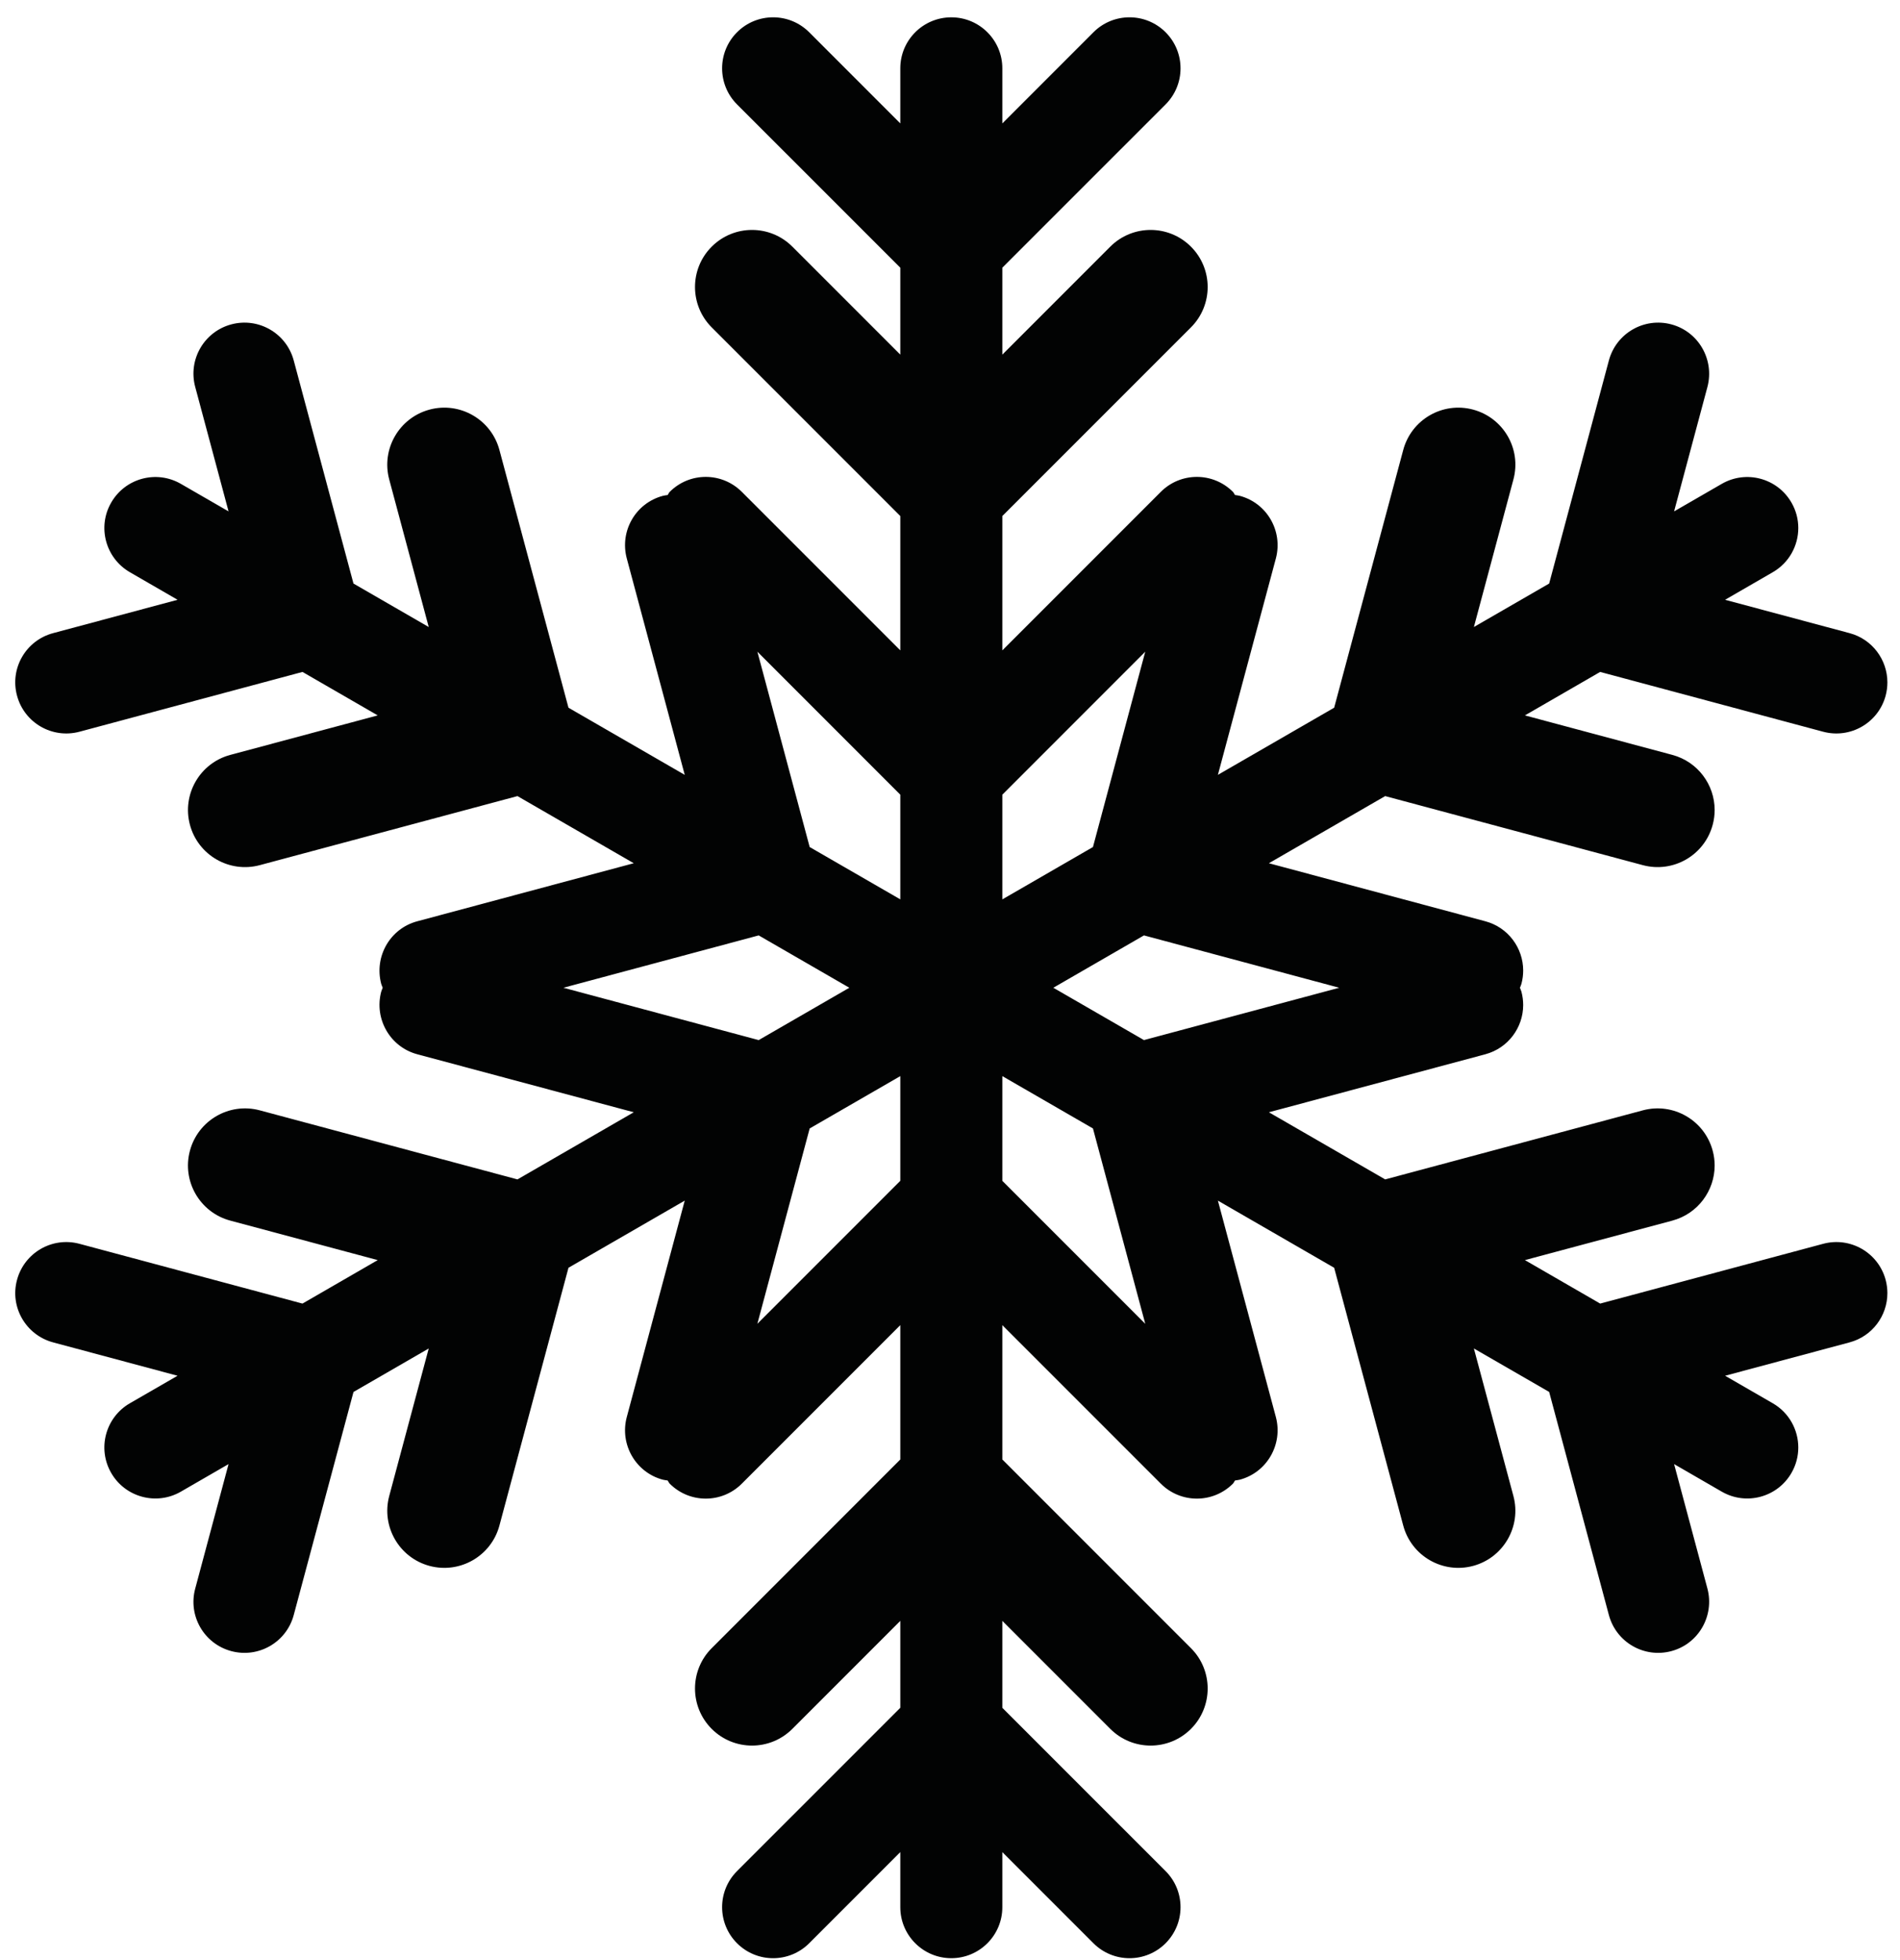 <?xml version="1.0" encoding="UTF-8"?>
<svg width="96px" height="99px" viewBox="0 0 96 99" version="1.1" xmlns="http://www.w3.org/2000/svg" xmlns:xlink="http://www.w3.org/1999/xlink">
    <!-- Generator: Sketch 52.1 (67048) - http://www.bohemiancoding.com/sketch -->
    <title>winter</title>
    <desc>Created with Sketch.</desc>
    <g id="Page-1" stroke="none" stroke-width="1" fill="none" fill-rule="evenodd">
        <g id="icons" transform="translate(-758, -158)" fill="#020303">
            <g id="winter" transform="translate(758, 158)">
                <path d="M57.8,52.532 L53.221,49.889 L57.8,47.245 L67.666,49.889 L57.8,52.532 Z M50.644,59.641 L50.644,54.352 L55.223,56.996 L57.866,66.862 L50.644,59.641 Z M50.644,40.138 L57.865,32.916 L55.223,42.782 L50.644,45.426 L50.644,40.138 Z M45.489,45.425 L40.91,42.782 L38.268,32.916 L45.489,40.138 L45.489,45.425 Z M45.489,59.641 L38.267,66.862 L40.91,56.996 L45.489,54.352 L45.489,59.641 Z M28.467,49.889 L38.334,47.245 L42.913,49.889 L38.334,52.533 L28.467,49.889 Z M92.117,62.822 L80.851,65.841 L77.049,63.645 L84.499,61.65 C85.786,61.303 86.635,60.139 86.635,58.867 C86.635,58.62 86.604,58.37 86.536,58.12 C86.125,56.583 84.545,55.669 83.006,56.081 L69.988,59.569 L64.112,56.178 L75.051,53.248 C76.202,52.938 76.961,51.897 76.961,50.76 C76.961,50.539 76.932,50.313 76.873,50.092 C76.854,50.02 76.821,49.958 76.797,49.889 C76.821,49.822 76.854,49.76 76.873,49.688 C76.932,49.465 76.961,49.24 76.961,49.02 C76.961,47.883 76.202,46.84 75.051,46.532 L64.112,43.6 L69.988,40.209 L83.006,43.697 C84.545,44.108 86.125,43.197 86.536,41.658 C86.604,41.408 86.635,41.157 86.635,40.911 C86.635,39.638 85.786,38.474 84.499,38.129 L77.049,36.133 L80.85,33.938 L92.117,36.958 C93.493,37.325 94.906,36.511 95.275,35.136 C95.334,34.911 95.363,34.687 95.363,34.467 C95.363,33.328 94.604,32.286 93.453,31.979 L87.162,30.294 L89.572,28.901 C90.399,28.425 90.861,27.558 90.861,26.669 C90.861,26.23 90.75,25.788 90.515,25.383 C89.803,24.149 88.228,23.727 86.994,24.439 L84.586,25.829 L86.271,19.541 C86.632,18.166 85.823,16.752 84.449,16.384 C83.073,16.015 81.66,16.831 81.291,18.206 L78.273,29.474 L74.47,31.669 L76.467,24.218 C76.882,22.677 75.966,21.101 74.43,20.688 C72.891,20.276 71.311,21.189 70.9,22.727 L67.41,35.745 L61.536,39.136 L64.467,28.198 C64.827,26.822 64.019,25.412 62.643,25.044 C62.563,25.021 62.483,25.017 62.403,25.003 C62.36,24.953 62.343,24.89 62.296,24.843 C61.289,23.835 59.658,23.835 58.651,24.843 L50.644,32.849 L50.644,26.064 L60.175,16.535 C60.737,15.972 61.019,15.233 61.019,14.496 C61.019,13.759 60.737,13.021 60.175,12.459 C59.049,11.332 57.223,11.332 56.097,12.459 L50.644,17.912 L50.644,13.521 L58.893,5.274 C59.396,4.769 59.648,4.111 59.648,3.451 C59.648,2.792 59.396,2.132 58.893,1.629 C57.886,0.623 56.255,0.623 55.248,1.629 L50.644,6.234 L50.644,3.451 C50.644,2.027 49.489,0.875 48.067,0.875 C46.644,0.875 45.489,2.027 45.489,3.451 L45.489,6.234 L40.885,1.629 C39.878,0.623 38.247,0.623 37.24,1.629 C36.234,2.636 36.234,4.266 37.24,5.274 L45.489,13.521 L45.489,17.912 L40.036,12.459 C38.91,11.332 37.085,11.332 35.959,12.459 C34.835,13.582 34.835,15.409 35.959,16.535 L45.489,26.064 L45.489,32.849 L37.482,24.843 C36.475,23.835 34.844,23.835 33.838,24.843 C33.79,24.89 33.774,24.953 33.731,25.003 C33.651,25.017 33.571,25.021 33.49,25.044 C32.114,25.412 31.304,26.822 31.667,28.198 L34.597,39.136 L28.723,35.745 L25.234,22.727 C24.822,21.189 23.242,20.276 21.703,20.688 C20.166,21.101 19.253,22.683 19.666,24.218 L21.662,31.669 L17.86,29.474 L14.841,18.206 C14.473,16.831 13.06,16.015 11.685,16.384 C10.31,16.752 9.493,18.166 9.863,19.541 L11.548,25.829 L9.139,24.439 C7.907,23.727 6.331,24.149 5.619,25.383 C4.906,26.613 5.331,28.189 6.562,28.901 L8.972,30.294 L2.682,31.979 C1.307,32.346 0.487,33.758 0.86,35.136 C1.228,36.511 2.641,37.325 4.016,36.958 L15.284,33.938 L19.085,36.133 L11.634,38.129 C10.097,38.541 9.186,40.12 9.596,41.658 C10.008,43.197 11.589,44.108 13.126,43.697 L26.146,40.209 L32.021,43.6 L21.082,46.532 C19.708,46.898 18.899,48.312 19.26,49.688 C19.279,49.76 19.312,49.822 19.336,49.889 C19.312,49.958 19.279,50.02 19.26,50.092 C18.899,51.462 19.708,52.88 21.082,53.248 L32.021,56.178 L26.146,59.569 L13.126,56.081 C11.589,55.669 10.008,56.583 9.596,58.12 C9.182,59.657 10.098,61.239 11.634,61.65 L19.085,63.645 L15.283,65.841 L4.016,62.822 C2.641,62.453 1.228,63.27 0.86,64.644 C0.487,66.014 1.307,67.431 2.682,67.8 L8.971,69.486 L6.562,70.876 C5.33,71.588 4.906,73.162 5.619,74.397 C6.331,75.629 7.907,76.052 9.139,75.34 L11.548,73.948 L9.863,80.239 C9.493,81.612 10.31,83.026 11.685,83.394 C13.06,83.763 14.473,82.948 14.841,81.573 L17.861,70.305 L21.662,68.109 L19.666,75.559 C19.255,77.099 20.166,78.678 21.703,79.091 C23.242,79.502 24.822,78.59 25.234,77.052 L28.723,64.032 L34.597,60.641 L31.667,71.579 C31.304,72.951 32.114,74.368 33.49,74.736 C33.571,74.757 33.65,74.761 33.73,74.775 C33.773,74.826 33.79,74.888 33.838,74.936 C34.844,75.944 36.475,75.944 37.482,74.936 L45.489,66.93 L45.489,73.715 L35.959,83.246 C34.835,84.371 34.835,86.195 35.959,87.322 C37.085,88.447 38.91,88.447 40.036,87.32 L45.489,81.867 L45.489,86.257 L37.24,94.505 C36.234,95.511 36.234,97.142 37.24,98.15 C38.247,99.156 39.878,99.156 40.885,98.15 L45.489,93.546 L45.489,96.328 C45.489,97.751 46.644,98.904 48.067,98.904 C49.489,98.904 50.644,97.751 50.644,96.328 L50.644,93.546 L55.248,98.15 C56.255,99.156 57.886,99.156 58.893,98.15 C59.396,97.645 59.648,96.987 59.648,96.328 C59.648,95.668 59.396,95.007 58.893,94.505 L50.644,86.257 L50.644,81.867 L56.097,87.32 C57.223,88.447 59.049,88.447 60.175,87.322 C60.737,86.76 61.019,86.02 61.019,85.282 C61.019,84.546 60.737,83.806 60.175,83.246 L50.644,73.715 L50.644,66.93 L58.651,74.936 C59.658,75.944 61.289,75.944 62.296,74.936 C62.343,74.888 62.36,74.826 62.404,74.775 C62.483,74.761 62.563,74.757 62.643,74.736 C64.019,74.368 64.827,72.951 64.467,71.579 L61.536,60.641 L67.41,64.032 L70.9,77.052 C71.311,78.59 72.891,79.502 74.43,79.091 C75.966,78.678 76.88,77.094 76.467,75.559 L74.47,68.109 L78.273,70.303 L81.291,81.573 C81.66,82.948 83.073,83.763 84.449,83.394 C85.823,83.026 86.632,81.612 86.271,80.239 L84.586,73.948 L86.994,75.34 C88.228,76.052 89.803,75.629 90.515,74.397 C90.75,73.99 90.861,73.547 90.861,73.111 C90.861,72.219 90.399,71.353 89.572,70.876 L87.163,69.486 L93.453,67.8 C94.604,67.493 95.363,66.451 95.363,65.312 C95.363,65.093 95.334,64.868 95.275,64.644 C94.906,63.27 93.493,62.453 92.117,62.822 Z"></path>
            </g>
        </g>
    </g>
</svg>